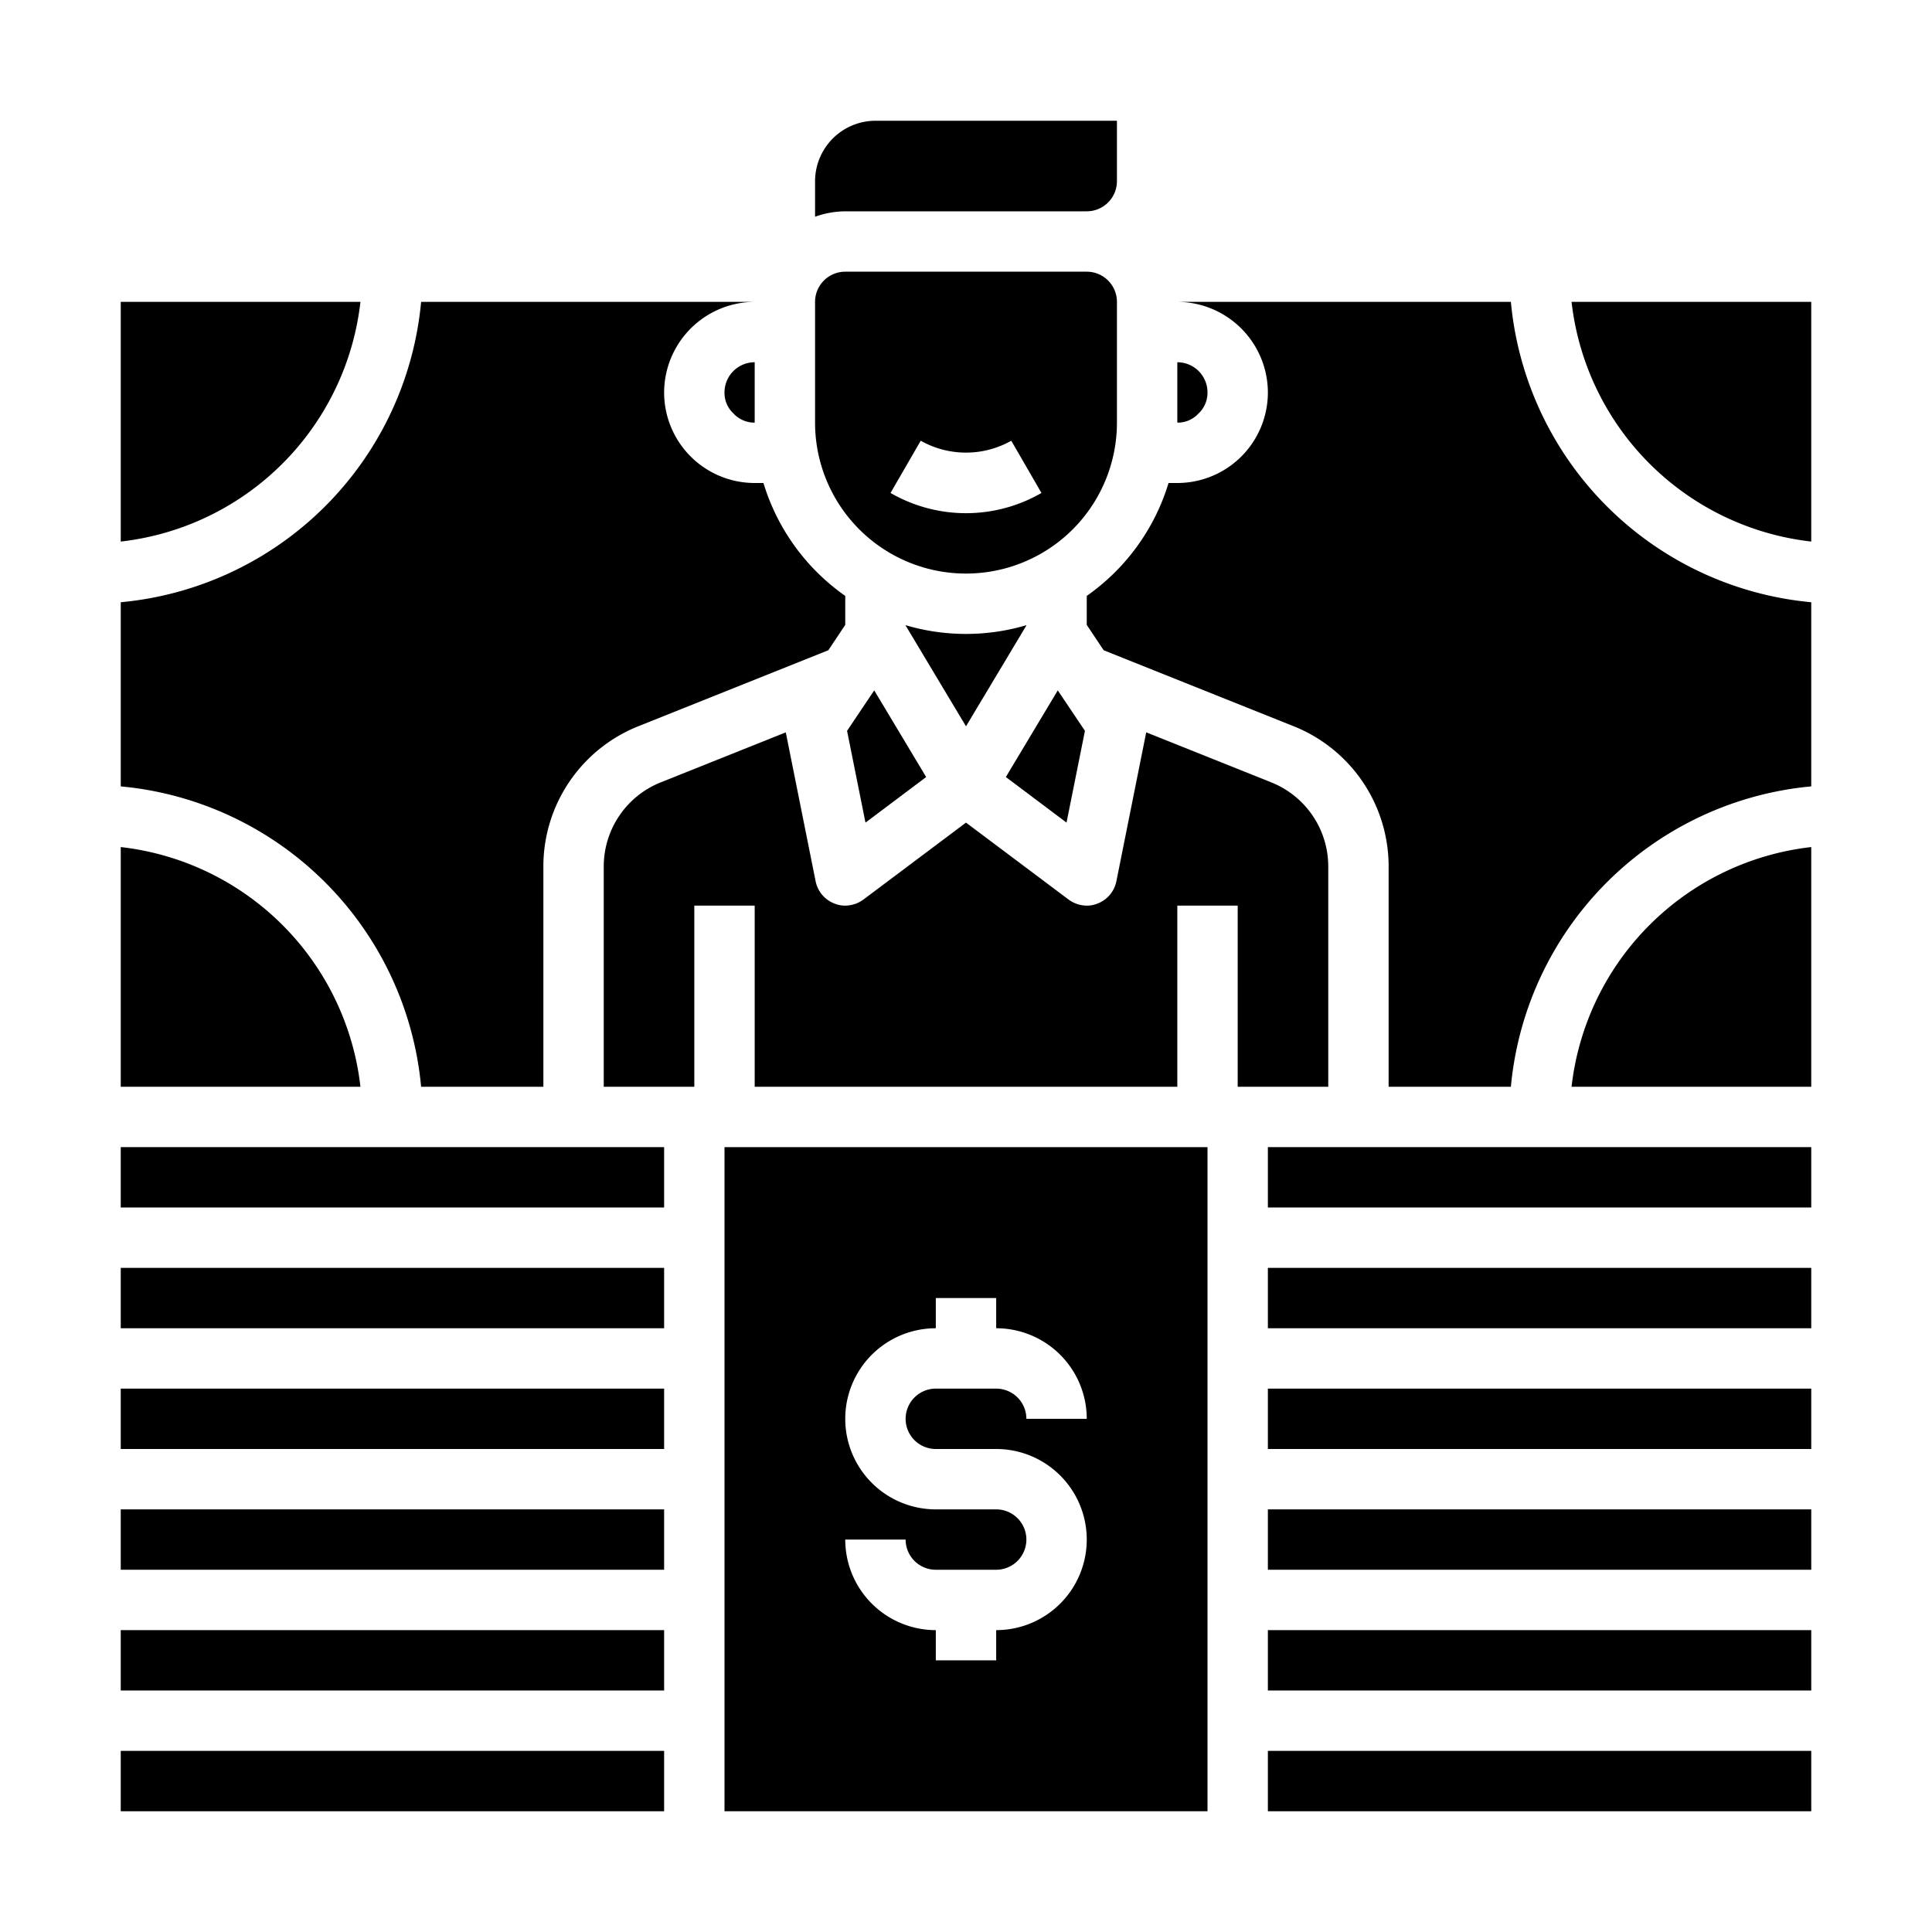 <svg xmlns="http://www.w3.org/2000/svg" viewBox="0 0 64 64" x="0px" y="0px"><g><path d="M4,10v7.94A9.013,9.013,0,0,0,11.94,10Z"></path><path d="M4,26.05A11.013,11.013,0,0,1,13.95,36H18V28.71a5,5,0,0,1,3.14-4.65l6.3-2.52L28,20.7v-.96A7.073,7.073,0,0,1,25.29,16H25a3,3,0,0,1-3-3,3.009,3.009,0,0,1,3-3H13.95A11.013,11.013,0,0,1,4,19.95Z"></path><rect x="4" y="38" width="18" height="2"></rect><path d="M24.29,13.69A.949.949,0,0,0,25,14V12a1,1,0,0,0-1,1A.928.928,0,0,0,24.29,13.69Z"></path><path d="M27,6V7.18A3,3,0,0,1,28,7h8a1,1,0,0,0,1-1V4H29A2.006,2.006,0,0,0,27,6Z"></path><rect x="4" y="42" width="18" height="2"></rect><rect x="4" y="46" width="18" height="2"></rect><path d="M24,60H40V38H24Zm9-10H31a3,3,0,0,1,0-6V43h2v1a3,3,0,0,1,3,3H34a1,1,0,0,0-1-1H31a1,1,0,0,0,0,2h2a3,3,0,0,1,0,6v1H31V54a3,3,0,0,1-3-3h2a1,1,0,0,0,1,1h2a1,1,0,0,0,0-2Z"></path><path d="M44,36V28.71a3,3,0,0,0-1.88-2.79l-4.15-1.66-.99,4.94a1,1,0,0,1-.62.73A.922.922,0,0,1,36,30a1.029,1.029,0,0,1-.6-.2L32,27.25,28.6,29.8a1.029,1.029,0,0,1-.6.2.922.922,0,0,1-.36-.07,1,1,0,0,1-.62-.73l-.99-4.94-4.15,1.66A3,3,0,0,0,20,28.71V36h3V30h2v6H39V30h2v6Z"></path><rect x="4" y="54" width="18" height="2"></rect><path d="M32,19a5,5,0,0,0,5-5V10a1,1,0,0,0-1-1H28a1,1,0,0,0-1,1v4A5,5,0,0,0,32,19Zm-1.5-4.4a3.057,3.057,0,0,0,3,0l1,1.73a5,5,0,0,1-5,0Z"></path><rect x="4" y="58" width="18" height="2"></rect><rect x="4" y="50" width="18" height="2"></rect><path d="M60,19.95A11.013,11.013,0,0,1,50.05,10H39a3.009,3.009,0,0,1,3,3,3,3,0,0,1-3,3h-.29A7.073,7.073,0,0,1,36,19.74v.96l.56.84,6.3,2.52A5,5,0,0,1,46,28.71V36h4.05A11.013,11.013,0,0,1,60,26.05Z"></path><rect x="42" y="42" width="18" height="2"></rect><rect x="42" y="50" width="18" height="2"></rect><rect x="42" y="46" width="18" height="2"></rect><rect x="42" y="38" width="18" height="2"></rect><path d="M60,10H52.06A9.013,9.013,0,0,0,60,17.94Z"></path><path d="M39,12v2a.928.928,0,0,0,.69-.29A.949.949,0,0,0,40,13,1,1,0,0,0,39,12Z"></path><path d="M60,28.06A9.013,9.013,0,0,0,52.06,36H60Z"></path><rect x="42" y="58" width="18" height="2"></rect><polygon points="28.06 24.21 28.67 27.25 30.68 25.74 28.96 22.87 28.06 24.21"></polygon><polygon points="35.94 24.21 35.04 22.87 33.32 25.74 35.33 27.25 35.94 24.21"></polygon><rect x="42" y="54" width="18" height="2"></rect><path d="M4,36h7.94A9.013,9.013,0,0,0,4,28.06Z"></path><path d="M34,20.72v-.01a7.042,7.042,0,0,1-4,0v.01l2,3.34Z"></path></g></svg>